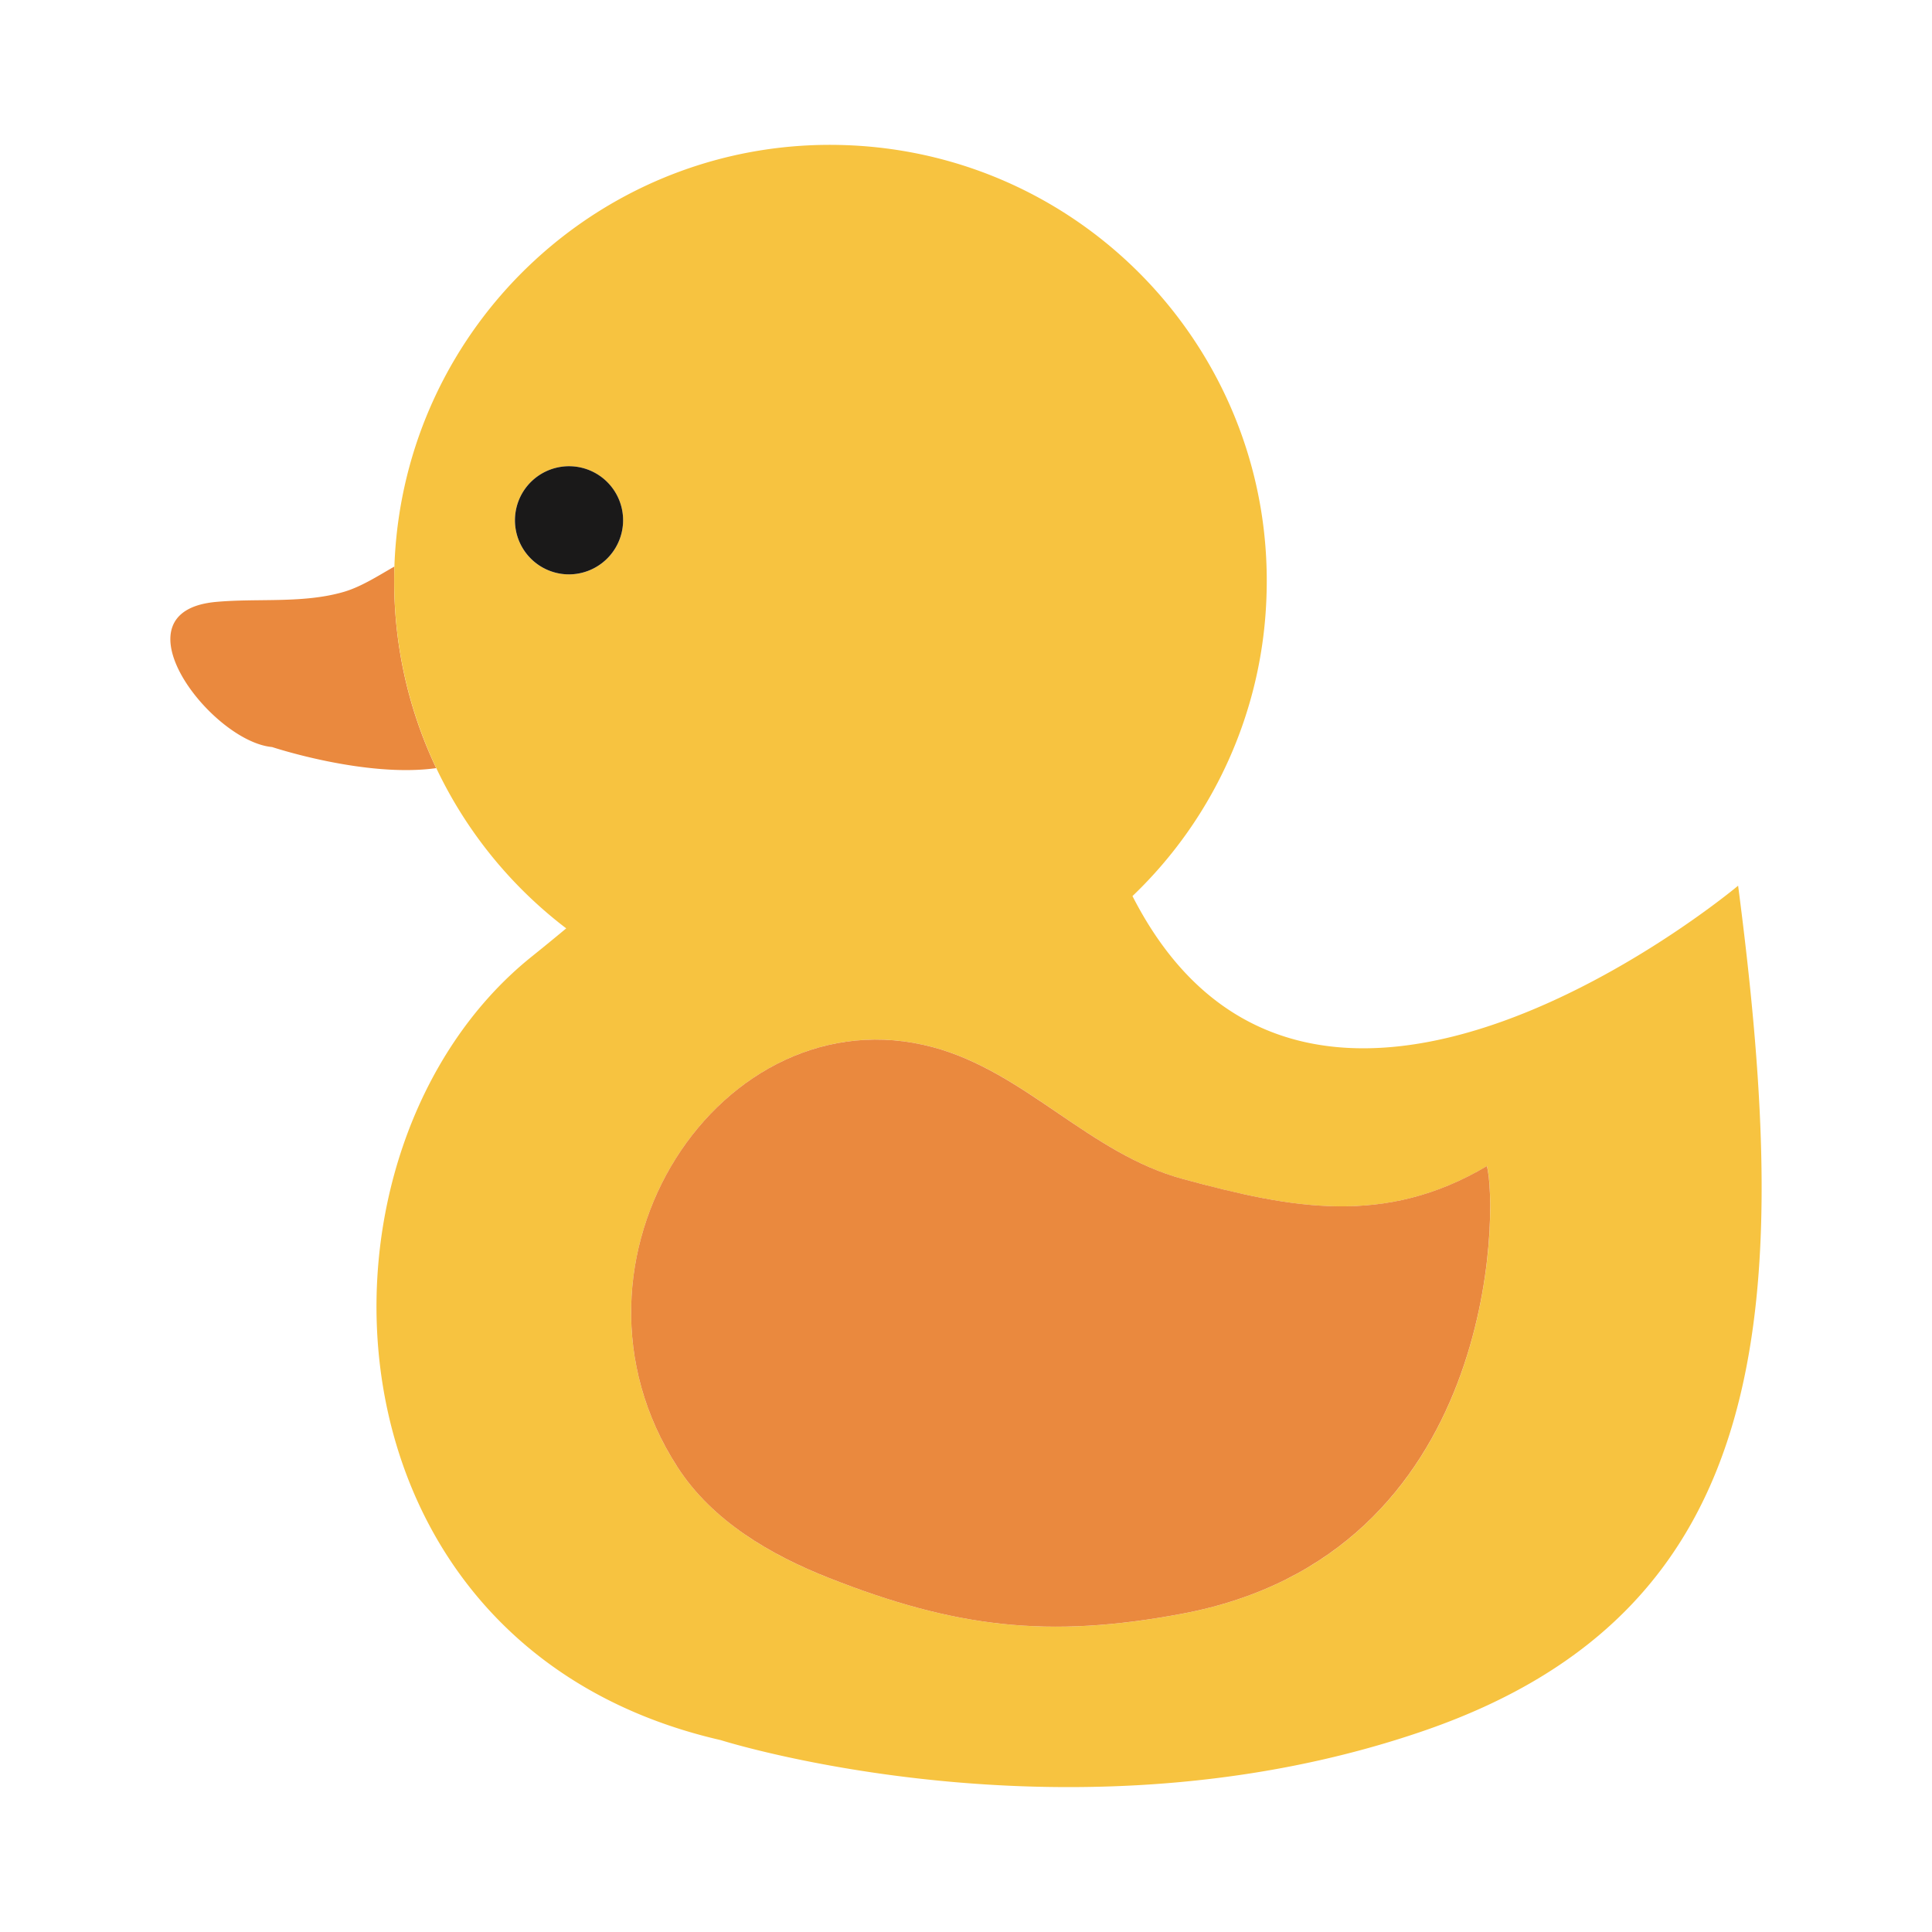 <svg id="Graphic_elements" data-name="Graphic elements" xmlns="http://www.w3.org/2000/svg" viewBox="0 0 1200 1200"><defs><style>.cls-1{fill:#ea893e;}.cls-2{fill:#f7c340;}.cls-3{fill:#1a1919;}</style></defs><path class="cls-1" d="M245,351.85c-10.46,6-20.94,12.78-31.86,15.89-25.13,7.2-52.86,3.76-78.78,6.1C69,379.66,131.19,460.59,169,464c0,0,57.92,19.25,101.94,13.1A270.23,270.23,0,0,1,245,351.85Z"/><path class="cls-2" d="M1079.58,550.12S813.93,773,703.4,556.57a269.65,269.65,0,0,0,83.21-185.4c5.69-149.59-111.05-275.34-260.72-281S250.67,201.37,245,350.89c0,.32,0,.64,0,1A271.21,271.21,0,0,0,351.69,576.63c-6.82,5.67-13.91,11.49-21.46,17.55-148.36,119.08-137.48,428.13,117.4,486.63,0,0,219.37,69.65,438-6.22C1101.61,999.56,1114,814.4,1079.58,550.12ZM319.86,321.87A33.59,33.59,0,1,1,352,356.73,33.54,33.54,0,0,1,319.86,321.87Zm413.87,680.55C651.2,1017.84,593.4,1011,515,980.13c-36.28-14.25-72.57-35.44-94.08-68.75-83.45-128.73,27.6-295.76,158.35-261,57.79,15.36,97.57,66.34,155.75,82,67.64,18.34,125,29.42,188.54-8.09C930.44,749.74,931.21,965.68,733.73,1002.42Z"/><path class="cls-1" d="M735,732.37c-58.18-15.62-98-66.6-155.75-82-130.75-34.79-241.8,132.24-158.35,261,21.51,33.31,57.8,54.5,94.08,68.75,78.39,30.9,136.19,37.71,218.72,22.29,197.48-36.74,196.71-252.68,189.84-278.14C860.07,761.79,802.67,750.71,735,732.37Z"/><path class="cls-3" d="M387,324.46a33.59,33.59,0,1,0-35,32.27A33.69,33.69,0,0,0,387,324.46Z"/></svg>